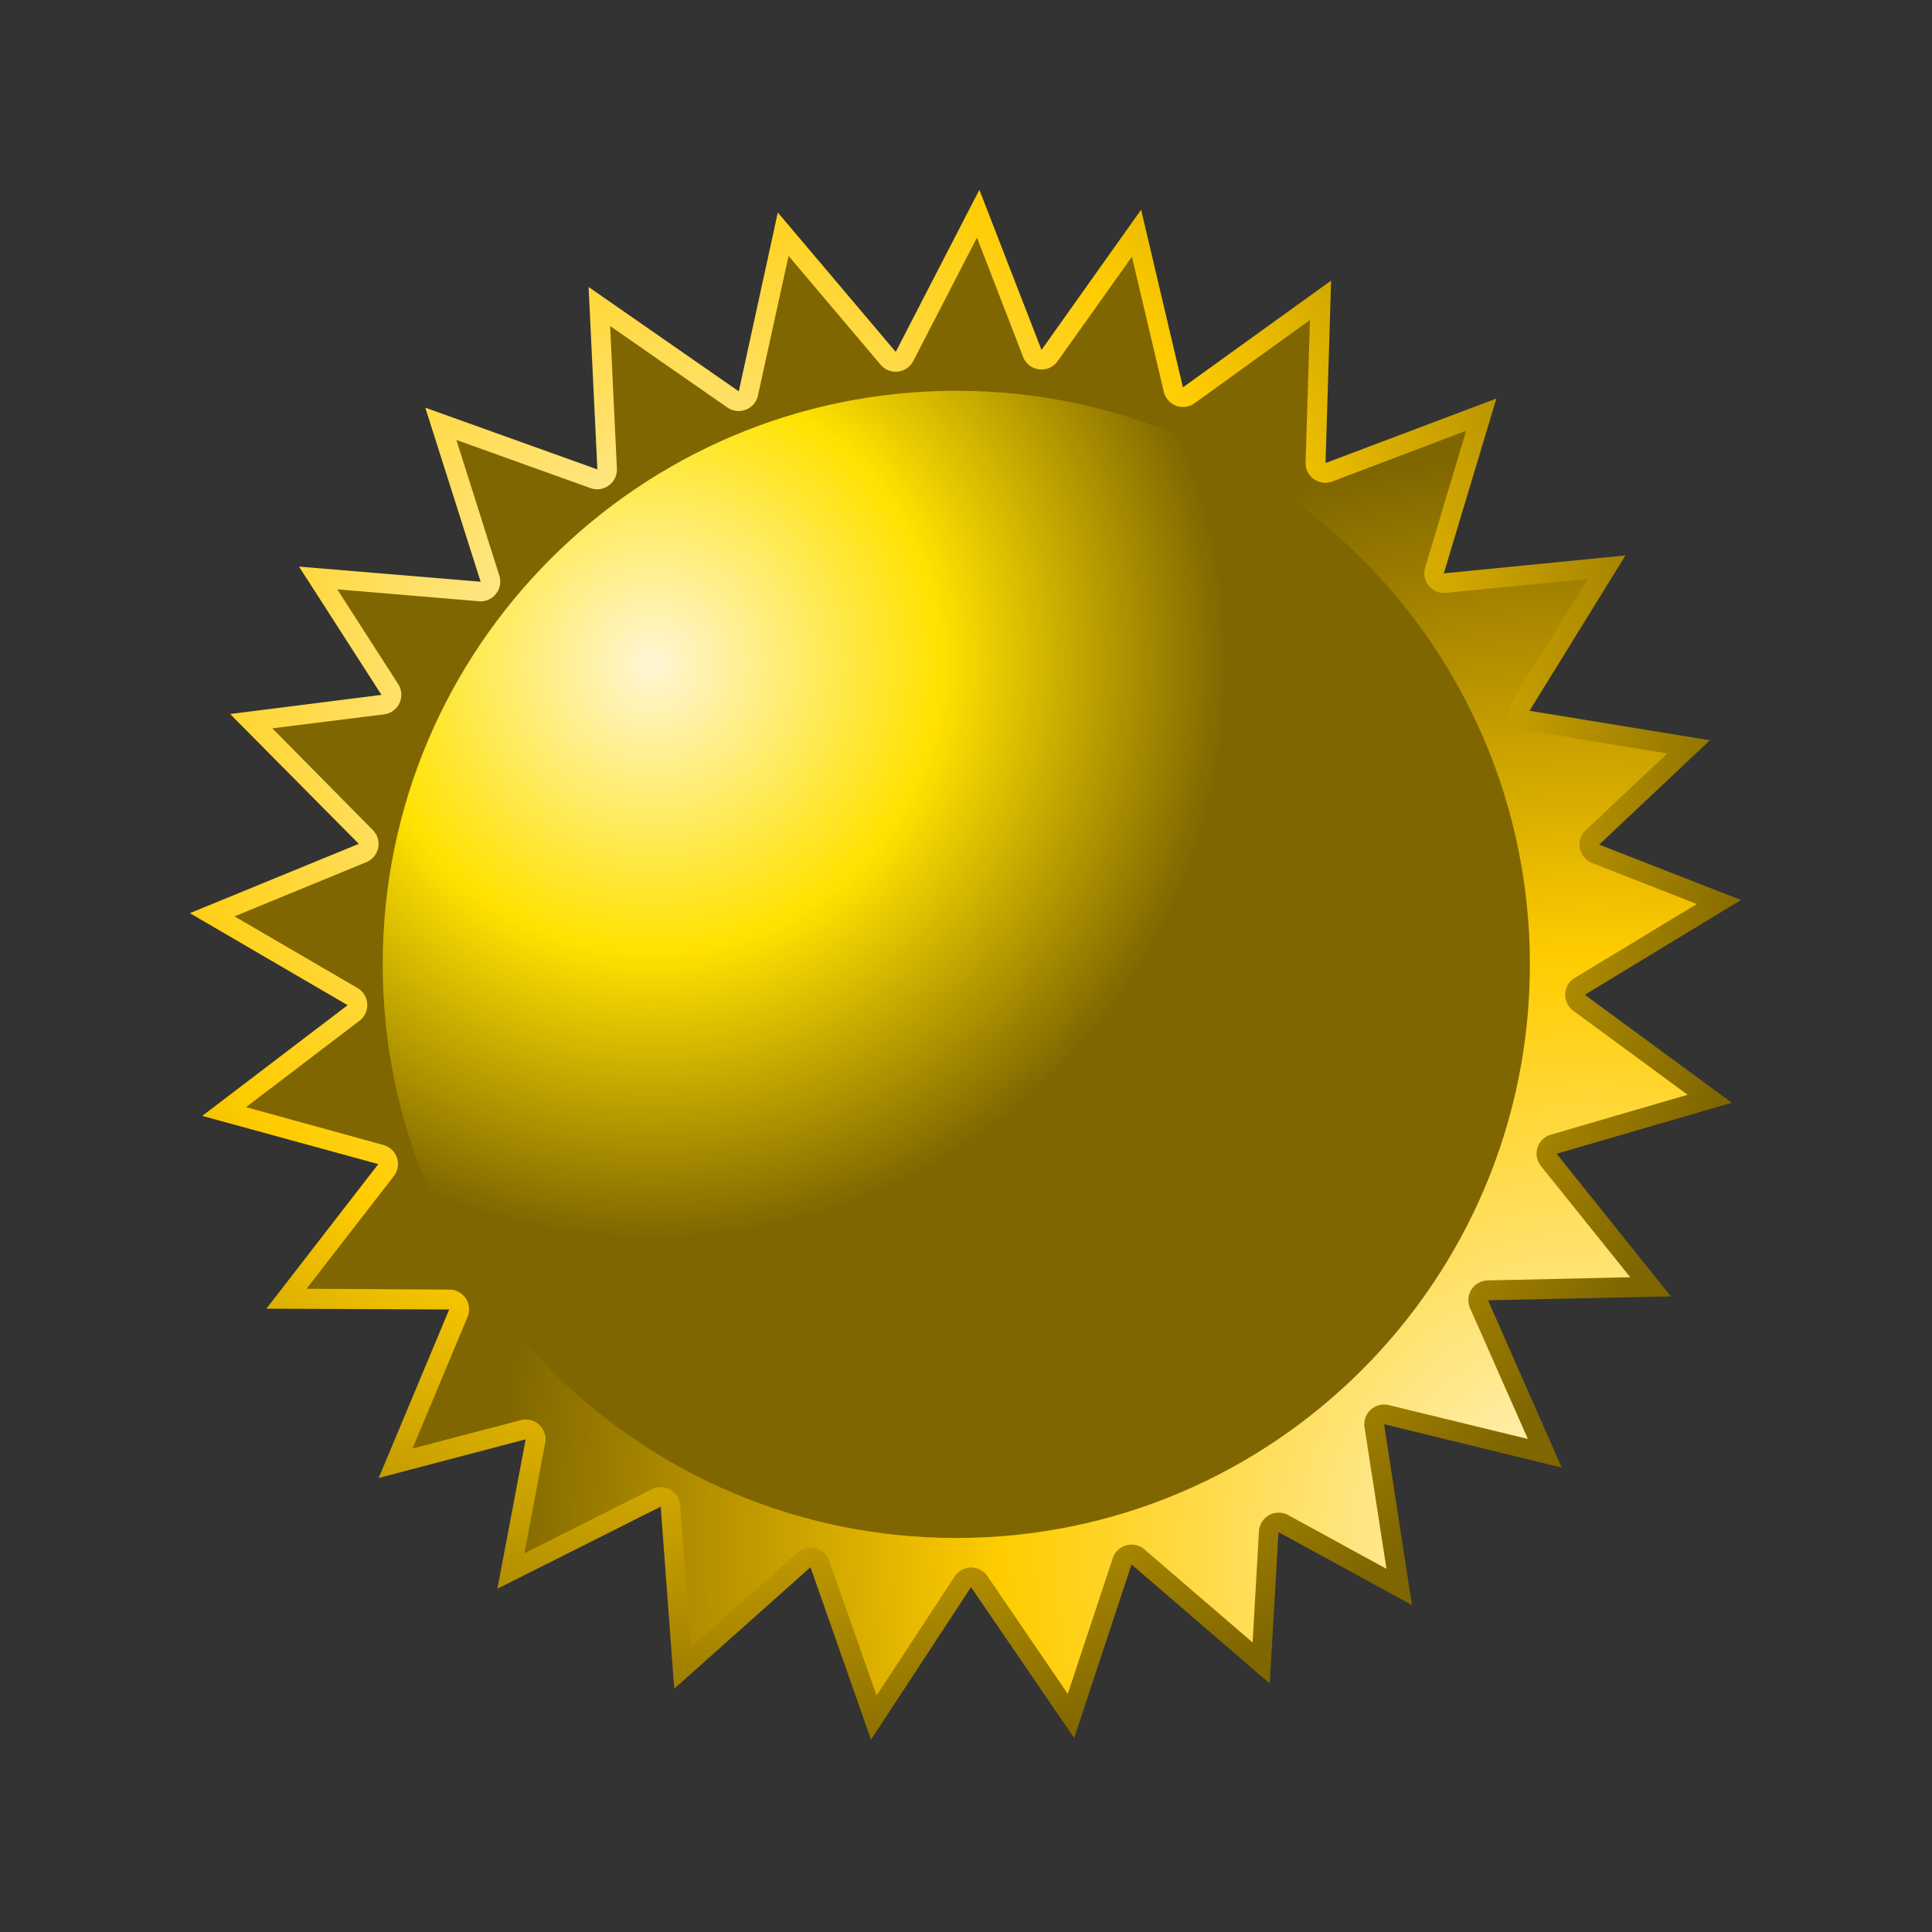<svg width="128" height="128" viewBox="0 0 128 128" xmlns="http://www.w3.org/2000/svg"><rect x="0" y="0" width="128" height="128" fill="#333333" stroke="none"/><title>skill-earned</title><defs><radialGradient cx="32.184%" cy="33.435%" fx="32.184%" fy="33.435%" r="71.358%" id="a"><stop stop-color="#FFF6D5" offset="0%"/><stop stop-color="#FC0" offset="53.957%"/><stop stop-color="#806600" offset="100%"/></radialGradient><radialGradient cx="93.204%" cy="89.964%" fx="93.204%" fy="89.964%" r="75.692%" id="b"><stop stop-color="#FFF6D5" offset="0%"/><stop stop-color="#FC0" offset="53.957%"/><stop stop-color="#806600" offset="100%"/></radialGradient><radialGradient cx="23.61%" cy="23.892%" fx="23.61%" fy="23.892%" id="c"><stop stop-color="#FFF6D5" offset="0%"/><stop stop-color="#FFE200" offset="50.221%"/><stop stop-color="#806600" offset="100%"/></radialGradient></defs><g fill="none" fill-rule="evenodd"><path fill="url(#a)" d="M64.886 12.574l-5.542 10.74-7.812-9.236-2.586 11.85-9.95-6.915.581 12.087-11.4-4.09 3.668 11.532-12.034-1.003 5.463 8.498-10.029 1.267 8.524 8.603-11.19 4.592 10.452 6.096-9.633 7.336 11.665 3.194-7.416 9.58 12.113.052-4.671 11.163 9.738-2.56-1.874 9.897 10.82-5.436.898 12.06 9.025-8.05 4.012 11.428 6.624-10.108 6.835 10.002 3.8-11.506 9.157 7.89.581-10.028 8.84 4.83L91.7 94.357l11.77 2.877-4.883-11.084 12.113-.264-7.574-9.448 11.612-3.378L105 65.908l10.345-6.28-9.395-3.669 7.337-6.914-11.955-1.953 6.36-10.293-12.034 1.188 3.483-11.585-11.321 4.275.37-12.087-9.818 7.073-2.771-11.77-6.598 9.29z"/><path d="M64.728 15.742l-4.223 8.18a1.308 1.308 0 0 1-2.164.238l-6.096-7.204-2.032 9.263a1.308 1.308 0 0 1-2.005.791l-7.786-5.41.449 9.448a1.308 1.308 0 0 1-1.742 1.293l-8.893-3.193 2.85 9a1.308 1.308 0 0 1-1.346 1.688l-9.395-.791 4.037 6.28a1.308 1.308 0 0 1-.95 2.006l-7.389.924 6.65 6.73a1.308 1.308 0 0 1-.422 2.137l-8.735 3.59 8.155 4.75a1.308 1.308 0 0 1 .132 2.163L16.3 73.352l9.105 2.507a1.308 1.308 0 0 1 .686 2.059l-5.78 7.468 9.448.053a1.308 1.308 0 0 1 1.214 1.821l-3.642 8.709 7.152-1.874a1.308 1.308 0 0 1 1.637 1.504l-1.373 7.31 8.445-4.248a1.308 1.308 0 0 1 1.874 1.055l.713 9.422 7.046-6.281a1.308 1.308 0 0 1 2.111.554l3.14 8.92 5.173-7.89a1.308 1.308 0 0 1 2.164-.028l5.33 7.811 2.983-8.999a1.308 1.308 0 0 1 2.085-.58l7.178 6.175.422-7.39a1.308 1.308 0 0 1 1.927-1.055l6.519 3.563-1.452-9.37a1.308 1.308 0 0 1 1.61-1.477l9.21 2.243-3.826-8.656a1.308 1.308 0 0 1 1.16-1.847l9.449-.211-5.912-7.363a1.308 1.308 0 0 1 .66-2.085l9.052-2.64-7.574-5.568a1.308 1.308 0 0 1 .079-2.164l8.102-4.908-6.94-2.719a1.308 1.308 0 0 1-.423-2.164l5.41-5.093-9.342-1.53a1.308 1.308 0 0 1-.898-1.98l4.988-8.05-9.421.925a1.308 1.308 0 0 1-1.373-1.663l2.719-9.078-8.841 3.351a1.308 1.308 0 0 1-1.795-1.267l.29-9.421-7.653 5.516a1.308 1.308 0 0 1-2.032-.766l-2.11-8.946-4.936 6.94a1.308 1.308 0 0 1-2.27-.29l-3.06-7.917-.001.002z" fill="url(#b)"/><path d="M101.359 63.892c0 20.989-17.015 38.003-38.003 38.003S25.354 84.881 25.354 63.892c0-20.988 17.014-38.002 38.002-38.002 20.988 0 38.003 17.014 38.003 38.002z" fill="url(#c)"/></g></svg>